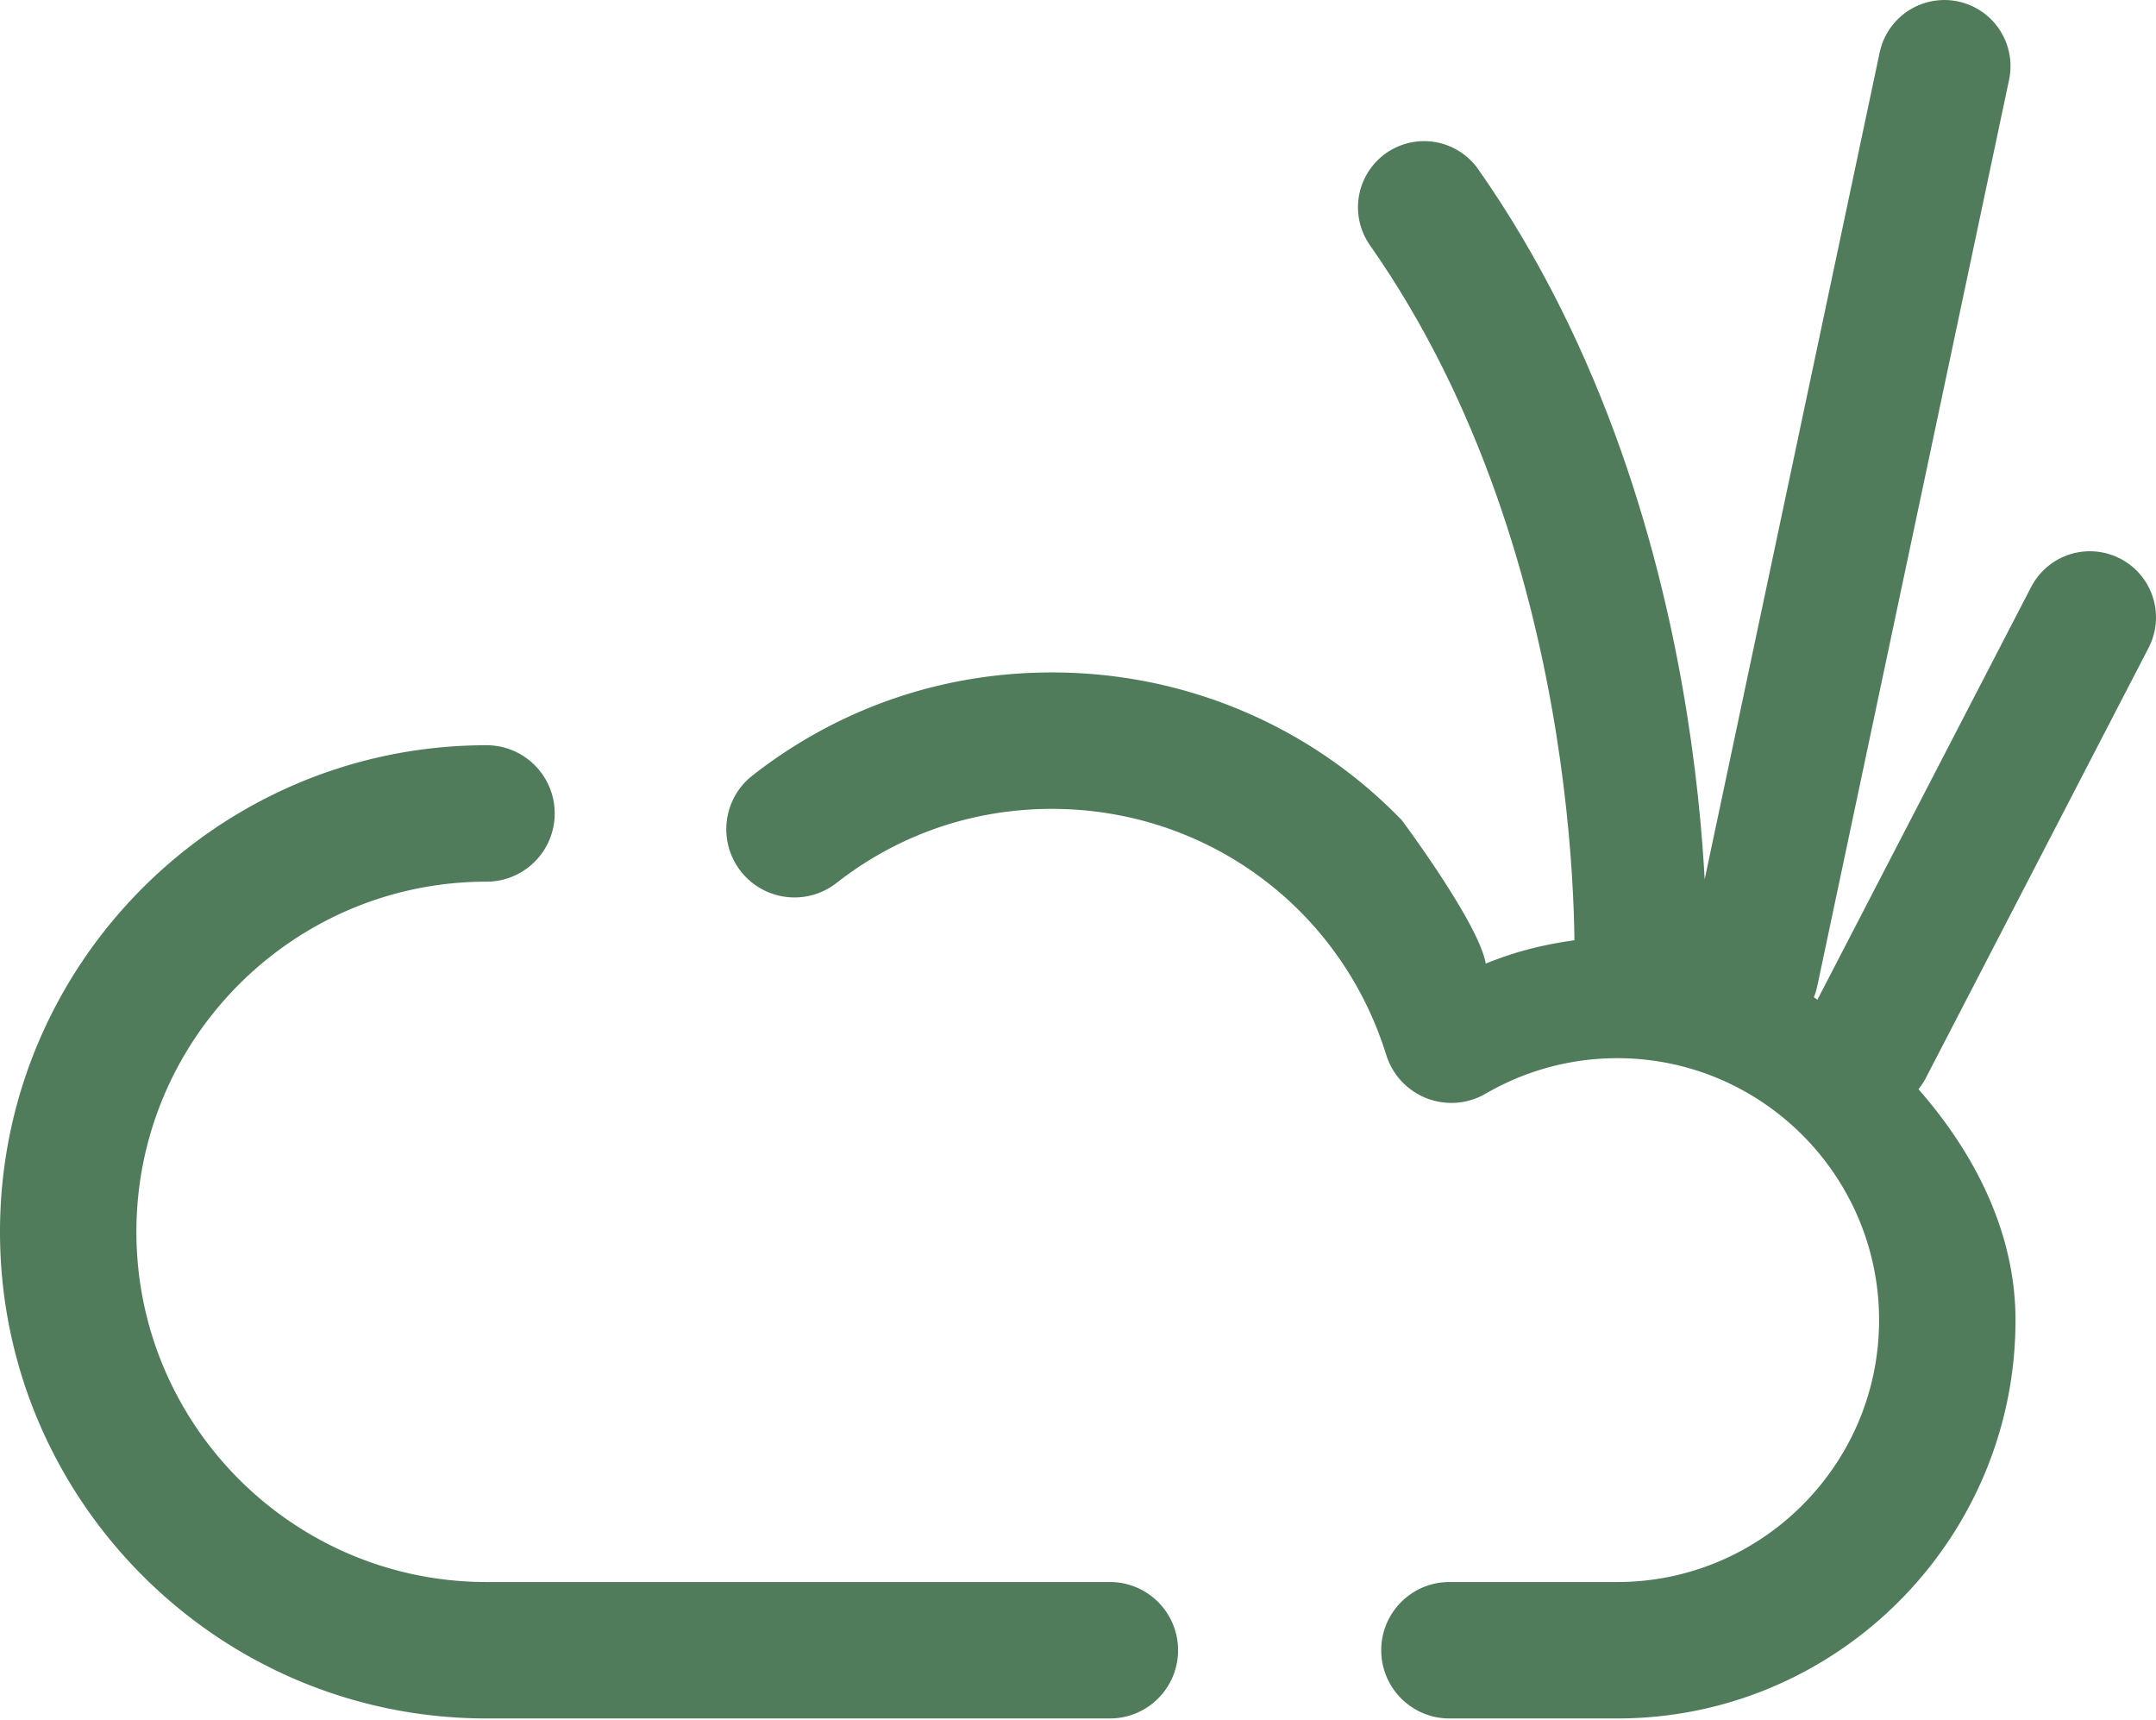 <svg width="489" height="390" viewBox="0 0 489 390" xmlns="http://www.w3.org/2000/svg">
    <g fill="none" fill-rule="evenodd">
        <path d="M251.727 358.739H110.343c-43.785 0-79.405-35.62-79.405-79.405 0-43.785 35.62-79.407 79.405-79.407 8.543 0 15.469-6.925 15.469-15.469s-6.925-15.469-15.469-15.469C49.501 168.99 0 218.489 0 279.333c0 60.844 49.501 110.343 110.343 110.343h141.385c8.543 0 15.469-6.925 15.469-15.469-.001-8.543-6.926-15.468-15.47-15.468zm66.231-172.736c-20.264-20.991-48.565-33.521-79.385-33.521-24.866 0-48.344 8.079-67.898 23.364-6.731 5.261-7.922 14.983-2.661 21.714 5.261 6.731 14.983 7.922 21.714 2.661 14.06-10.991 30.95-16.801 48.843-16.801 34.988 0 65.466 22.425 75.843 55.799a15.47 15.47 0 0 0 22.557 8.776 59.334 59.334 0 0 1 29.829-8.042c32.749 0 59.393 26.644 59.393 59.393s-26.644 59.393-59.393 59.393h-38.054c-8.542 0-15.469 6.925-15.469 15.469 0 8.543 6.927 15.469 15.469 15.469h38.057c49.808 0 90.331-40.522 90.331-90.331C457.134 249.537 398.803 212 377 212c-21.803 0-32.5 3.5-40.029 6.5-1.471-9-19.013-32.497-19.013-32.497z" fill="#507C5C"/>
        <path d="M397.5 220.5L441 15m-17.5 222.5L474 140m-102 83s5-99-49-176" stroke="#507C5C" stroke-width="30" stroke-linecap="round" stroke-linejoin="round"/>
    </g>
</svg>
